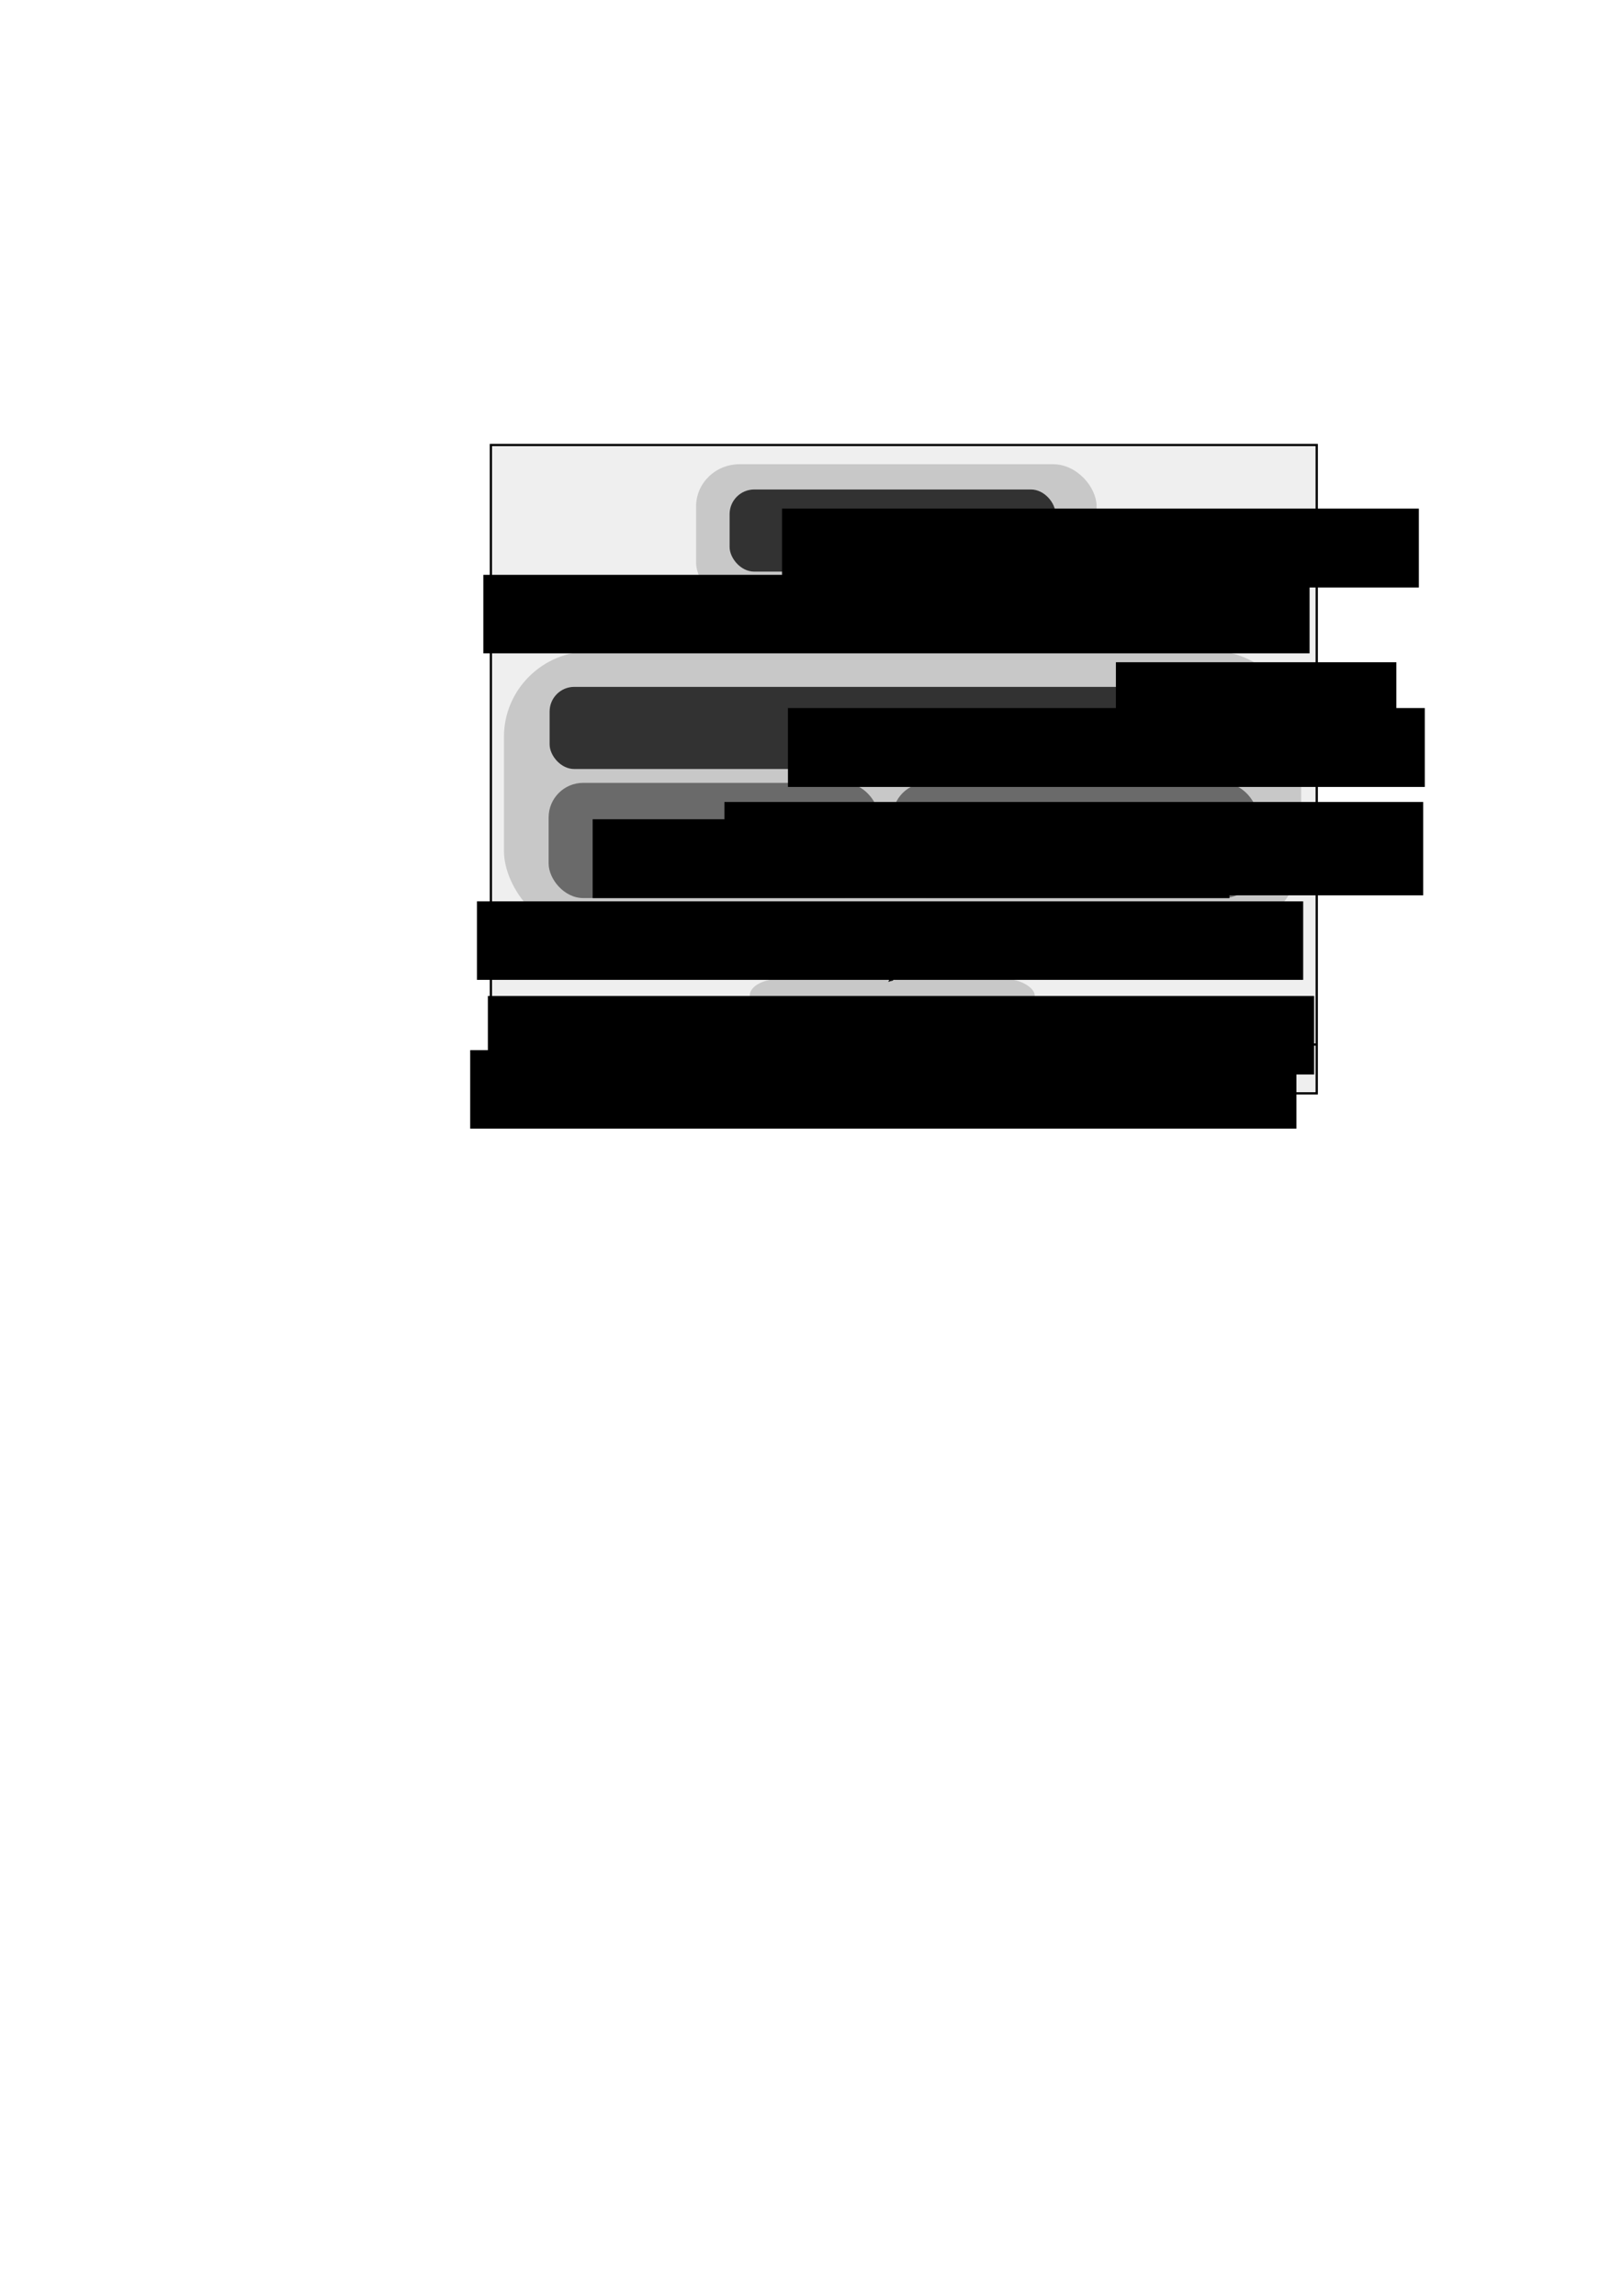 <?xml version="1.0" encoding="UTF-8" standalone="no"?>
<!-- Created with Inkscape (http://www.inkscape.org/) -->

<svg
   xmlns:dc="http://purl.org/dc/elements/1.1/"
   xmlns:cc="http://creativecommons.org/ns#"
   xmlns:rdf="http://www.w3.org/1999/02/22-rdf-syntax-ns#"
   xmlns:svg="http://www.w3.org/2000/svg"
   xmlns="http://www.w3.org/2000/svg"
   xmlns:sodipodi="http://sodipodi.sourceforge.net/DTD/sodipodi-0.dtd"
   xmlns:inkscape="http://www.inkscape.org/namespaces/inkscape"
   width="210mm"
   height="297mm"
   id="svg2"
   version="1.1"
   inkscape:version="0.48.4 r9939"
   sodipodi:docname="final_ClientServer.svg">
  <defs
     id="defs4">
    <marker
       inkscape:stockid="Arrow1Lstart"
       orient="auto"
       refY="0.0"
       refX="0.0"
       id="Arrow1Lstart"
       style="overflow:visible">
      <path
         id="path3950"
         d="M 0.0,0.0 L 5.0,-5.0 L -12.5,0.0 L 5.0,5.0 L 0.0,0.0 z "
         style="fill-rule:evenodd;stroke:#000000;stroke-width:1.0pt"
         transform="scale(0.8) translate(12.5,0)" />
    </marker>
    <marker
       inkscape:stockid="Arrow1Lstart"
       orient="auto"
       refY="0"
       refX="0"
       id="Arrow1Lstart-3"
       style="overflow:visible">
      <path
         inkscape:connector-curvature="0"
         id="path3950-2"
         d="M 0,0 5,-5 -12.5,0 5,5 0,0 z"
         style="fill-rule:evenodd;stroke:#000000;stroke-width:1pt"
         transform="matrix(0.8,0,0,0.8,10,0)" />
    </marker>
    <marker
       inkscape:stockid="Arrow1Lstart"
       orient="auto"
       refY="0"
       refX="0"
       id="Arrow1Lstart-1"
       style="overflow:visible">
      <path
         inkscape:connector-curvature="0"
         id="path3950-8"
         d="M 0,0 5,-5 -12.5,0 5,5 0,0 z"
         style="fill-rule:evenodd;stroke:#000000;stroke-width:1pt"
         transform="matrix(0.8,0,0,0.8,10,0)" />
    </marker>
    <marker
       inkscape:stockid="Arrow1Lstart"
       orient="auto"
       refY="0"
       refX="0"
       id="Arrow1Lstart-8"
       style="overflow:visible">
      <path
         inkscape:connector-curvature="0"
         id="path3950-6"
         d="M 0,0 5,-5 -12.5,0 5,5 0,0 z"
         style="fill-rule:evenodd;stroke:#000000;stroke-width:1pt"
         transform="matrix(0.8,0,0,0.8,10,0)" />
    </marker>
    <marker
       inkscape:stockid="Arrow1Lstart"
       orient="auto"
       refY="0"
       refX="0"
       id="Arrow1Lstart-6"
       style="overflow:visible">
      <path
         inkscape:connector-curvature="0"
         id="path3950-0"
         d="M 0,0 5,-5 -12.5,0 5,5 0,0 z"
         style="fill-rule:evenodd;stroke:#000000;stroke-width:1pt"
         transform="matrix(0.8,0,0,0.8,10,0)" />
    </marker>
    <marker
       inkscape:stockid="Arrow1Lstart"
       orient="auto"
       refY="0"
       refX="0"
       id="Arrow1Lstart-82"
       style="overflow:visible">
      <path
         inkscape:connector-curvature="0"
         id="path3950-66"
         d="M 0,0 5,-5 -12.5,0 5,5 0,0 z"
         style="fill-rule:evenodd;stroke:#000000;stroke-width:1pt"
         transform="matrix(0.8,0,0,0.8,10,0)" />
    </marker>
  </defs>
  <sodipodi:namedview
     id="base"
     pagecolor="#ffffff"
     bordercolor="#666666"
     borderopacity="1.0"
     inkscape:pageopacity="0.0"
     inkscape:pageshadow="2"
     inkscape:zoom="0.98994949"
     inkscape:cx="426.76162"
     inkscape:cy="717.05383"
     inkscape:document-units="px"
     inkscape:current-layer="g4966"
     showgrid="false"
     inkscape:window-width="1474"
     inkscape:window-height="870"
     inkscape:window-x="219"
     inkscape:window-y="73"
     inkscape:window-maximized="0" />
  <g
     inkscape:label="Calque 1"
     inkscape:groupmode="layer"
     id="layer1">
    <flowRoot
       xml:space="preserve"
       id="flowRoot3781"
       style="fill:black;stroke:none;stroke-opacity:1;stroke-width:1px;stroke-linejoin:miter;stroke-linecap:butt;fill-opacity:1;font-family:Sans;font-style:normal;font-weight:normal;font-size:13px;line-height:125%;letter-spacing:0px;word-spacing:0px"><flowRegion
         id="flowRegion3783"><rect
           id="rect3785"
           width="137.143"
           height="22.857"
           x="545.714"
           y="323.791" /></flowRegion><flowPara
         id="flowPara3787" /></flowRoot>    <g
       id="g4966"
       transform="translate(-55.558,-84.853)">
      <g
         id="g5678"
         transform="matrix(0.96,0,0,0.931,5.152,103.264)">
        <rect
           style="fill:#000000;fill-opacity:0.167;stroke:none"
           id="rect2985-7-7-1-7-3-1"
           width="204.013"
           height="73.664"
           x="407.11"
           y="224.035"
           ry="22.099" />
      </g>
      <flowRoot
         xml:space="preserve"
         id="flowRoot4716-3"
         style="font-size:14px;font-style:normal;font-weight:normal;text-align:center;line-height:125%;letter-spacing:0px;word-spacing:0px;text-anchor:middle;fill:#000000;fill-opacity:1;stroke:none;font-family:Sans"
         transform="translate(91.914,147.943)"><flowRegion
           id="flowRegion4718-8"><rect
             id="rect4720-9"
             width="404.061"
             height="38.386"
             x="200.01"
             y="217.976"
             style="font-size:14px;text-align:center;text-anchor:middle" /></flowRegion><flowPara
           style="font-size:14px;text-align:center;text-anchor:middle;fill:#000003;fill-opacity:1"
           id="flowPara5208-4">Injector : JSON to PHP</flowPara></flowRoot>      <g
         id="g5788"
         transform="translate(-15.036,87.904)">
        <rect
           style="fill:#000000;fill-opacity:0.751;stroke:none"
           id="rect2985-7-0"
           width="159.399"
           height="40.161"
           x="427.397"
           y="236.281"
           ry="12.048" />
        <flowRoot
           xml:space="preserve"
           id="flowRoot3755-1-9"
           style="font-size:13px;font-style:normal;font-weight:normal;line-height:125%;letter-spacing:0px;word-spacing:0px;fill:#000000;fill-opacity:1;stroke:none;font-family:Sans"
           transform="translate(271.605,-81.018)"><flowRegion
             id="flowRegion3757-1-0"><rect
               id="rect3759-5-0"
               width="311.429"
               height="38.571"
               x="181.429"
               y="326.648" /></flowRegion><flowPara
             id="flowPara3761-2-6"
             style="font-size:18px;fill:#ffffff;fill-opacity:1">PHP platform</flowPara></flowRoot>      </g>
      <path
         inkscape:connector-curvature="0"
         id="path3944-9-6"
         d="m 491.051,402.674 c 0,-21.781 0,-21.781 0,-21.781 l 0,0 0,0"
         style="fill:none;stroke:#000000;stroke-width:0.791px;stroke-linecap:butt;stroke-linejoin:miter;stroke-opacity:1;marker-start:url(#Arrow1Lstart)" />
      <g
         id="g5678-3"
         transform="matrix(1.911,0,0,1.891,-475.978,-20.328)">
        <rect
           style="fill:#000000;fill-opacity:0.167;stroke:none"
           id="rect2985-7-7-1-7-3-1-6"
           width="204.013"
           height="73.664"
           x="407.11"
           y="224.035"
           ry="22.099" />
      </g>
      <rect
         ry="12.048"
         y="420.695"
         x="324.341"
         height="40.161"
         width="347.287"
         id="rect2985-7-0-9"
         style="fill:#000000;fill-opacity:0.751;stroke:none" />
      <flowRoot
         transform="translate(259.463,104.406)"
         style="font-size:13px;font-style:normal;font-weight:normal;line-height:125%;letter-spacing:0px;word-spacing:0px;fill:#000000;fill-opacity:1;stroke:none;font-family:Sans"
         id="flowRoot3755-1-9-7"
         xml:space="preserve"><flowRegion
           id="flowRegion3757-1-0-3"><rect
             y="326.648"
             x="181.429"
             height="38.571"
             width="311.429"
             id="rect3759-5-0-7" /></flowRegion><flowPara
           style="font-size:18px;fill:#ffffff;fill-opacity:1"
           id="flowPara3761-2-6-2">PHP platform</flowPara></flowRoot>      <rect
         ry="16.897"
         y="467.626"
         x="323.857"
         height="56.324"
         width="161.419"
         id="rect2985-7-7-13-0"
         style="fill:#000000;fill-opacity:0.471;stroke:none" />
      <flowRoot
         transform="translate(163.947,158.774)"
         style="font-size:13px;font-style:normal;font-weight:normal;line-height:125%;letter-spacing:0px;word-spacing:0px;fill:#000000;fill-opacity:1;stroke:none;font-family:Sans"
         id="flowRoot3755-1-9-7-1"
         xml:space="preserve"><flowRegion
           id="flowRegion3757-1-0-3-2"><rect
             y="326.648"
             x="181.429"
             height="38.571"
             width="311.429"
             id="rect3759-5-0-7-0" /></flowRegion><flowPara
           style="font-size:18px;fill:#ffffff;fill-opacity:1"
           id="flowPara3761-2-6-2-0">WordPress API</flowPara></flowRoot>      <rect
         ry="16.897"
         y="467.626"
         x="492.047"
         height="56.324"
         width="178.591"
         id="rect2985-7-7-13-0-1"
         style="fill:#000000;fill-opacity:0.471;stroke:none" />
      <flowRoot
         transform="translate(228.389,150.327)"
         style="font-size:13px;font-style:normal;font-weight:normal;text-align:center;line-height:125%;letter-spacing:0px;word-spacing:0px;text-anchor:middle;fill:#000000;fill-opacity:1;stroke:none;font-family:Sans"
         id="flowRoot3755-1-9-7-1-4"
         xml:space="preserve"><flowRegion
           id="flowRegion3757-1-0-3-2-6"><rect
             y="326.648"
             x="181.429"
             height="45.642"
             width="341.733"
             id="rect3759-5-0-7-0-0"
             style="text-align:center;text-anchor:middle" /></flowRegion><flowPara
           style="font-size:18px;text-align:center;text-anchor:middle;fill:#ffffff;fill-opacity:1"
           id="flowPara3761-2-6-2-0-7">Data manipulation</flowPara><flowPara
           style="font-size:18px;text-align:center;text-anchor:middle;fill:#ffffff;fill-opacity:1"
           id="flowPara6118"> functions</flowPara></flowRoot>      <flowRoot
         xml:space="preserve"
         id="flowRoot4716-1"
         style="font-size:14px;font-style:normal;font-weight:normal;text-align:center;line-height:125%;letter-spacing:0px;word-spacing:0px;text-anchor:middle;fill:#000000;fill-opacity:1;stroke:none;font-family:Sans"
         transform="translate(88.787,307.588)"><flowRegion
           id="flowRegion4718-7"><rect
             id="rect4720-7"
             width="404.061"
             height="38.386"
             x="200.01"
             y="217.976"
             style="font-size:14px;text-align:center;text-anchor:middle" /></flowRegion><flowPara
           style="font-size:14px;text-align:center;text-anchor:middle;fill:#000003;fill-opacity:1"
           id="flowPara5208-7">WordPress</flowPara></flowRoot>      <g
         id="g5678-3-3"
         transform="matrix(0.683,0,0,0.369,144.161,480.751)">
        <rect
           style="fill:#000000;fill-opacity:0.167;stroke:none"
           id="rect2985-7-7-1-7-3-1-6-5"
           width="204.013"
           height="73.664"
           x="407.11"
           y="224.035"
           ry="22.099" />
      </g>
      <flowRoot
         xml:space="preserve"
         id="flowRoot4716-1-9"
         style="font-size:14px;font-style:normal;font-weight:normal;text-align:center;line-height:125%;letter-spacing:0px;word-spacing:0px;text-anchor:middle;fill:#000000;fill-opacity:1;stroke:none;font-family:Sans"
         transform="translate(94.138,353.842)"><flowRegion
           id="flowRegion4718-7-9"><rect
             id="rect4720-7-8"
             width="404.061"
             height="38.386"
             x="200.01"
             y="217.976"
             style="font-size:14px;text-align:center;text-anchor:middle" /></flowRegion><flowPara
           style="font-size:14px;text-align:center;text-anchor:middle;fill:#000003;fill-opacity:1"
           id="flowPara5208-7-1">Data Base </flowPara></flowRoot>      <path
         inkscape:connector-curvature="0"
         id="path3944-9-6-0"
         d="m 491.944,564.258 c 0,-21.781 0,-21.781 0,-21.781 l 0,0 0,0"
         style="fill:none;stroke:#000000;stroke-width:0.791px;stroke-linecap:butt;stroke-linejoin:miter;stroke-opacity:1;marker-start:url(#Arrow1Lstart)" />
      <rect
         ry="0"
         y="302.434"
         x="295.617"
         height="317.008"
         width="403.862"
         id="rect2985-7-7-1-7-3-0-8-0"
         style="fill:#000000;fill-opacity:0.063;stroke:#000000;stroke-width:1.104;stroke-opacity:1" />
      <path
         style="fill:none;stroke:#000000;stroke-width:1.089px;stroke-linecap:butt;stroke-linejoin:miter;stroke-opacity:1"
         d="m 295.481,595.576 c 404.038,0 404.038,0 404.038,0"
         id="path6516-9"
         inkscape:connector-curvature="0" />
      <flowRoot
         xml:space="preserve"
         id="flowRoot4716-1-9-0-4"
         style="font-size:14px;font-style:normal;font-weight:normal;text-align:center;line-height:125%;letter-spacing:0px;word-spacing:0px;text-anchor:middle;fill:#000000;fill-opacity:1;stroke:none;font-family:Sans"
         transform="translate(85.486,380.339)"><flowRegion
           id="flowRegion4718-7-9-1-7"><rect
             id="rect4720-7-8-2-8"
             width="404.061"
             height="38.386"
             x="200.01"
             y="217.976"
             style="font-size:14px;text-align:center;text-anchor:middle" /></flowRegion><flowPara
           style="font-size:18px;text-align:center;text-anchor:middle;fill:#000003;fill-opacity:1"
           id="flowPara5208-7-1-5-3">Web Server</flowPara></flowRoot>    </g>
  </g>
</svg>
